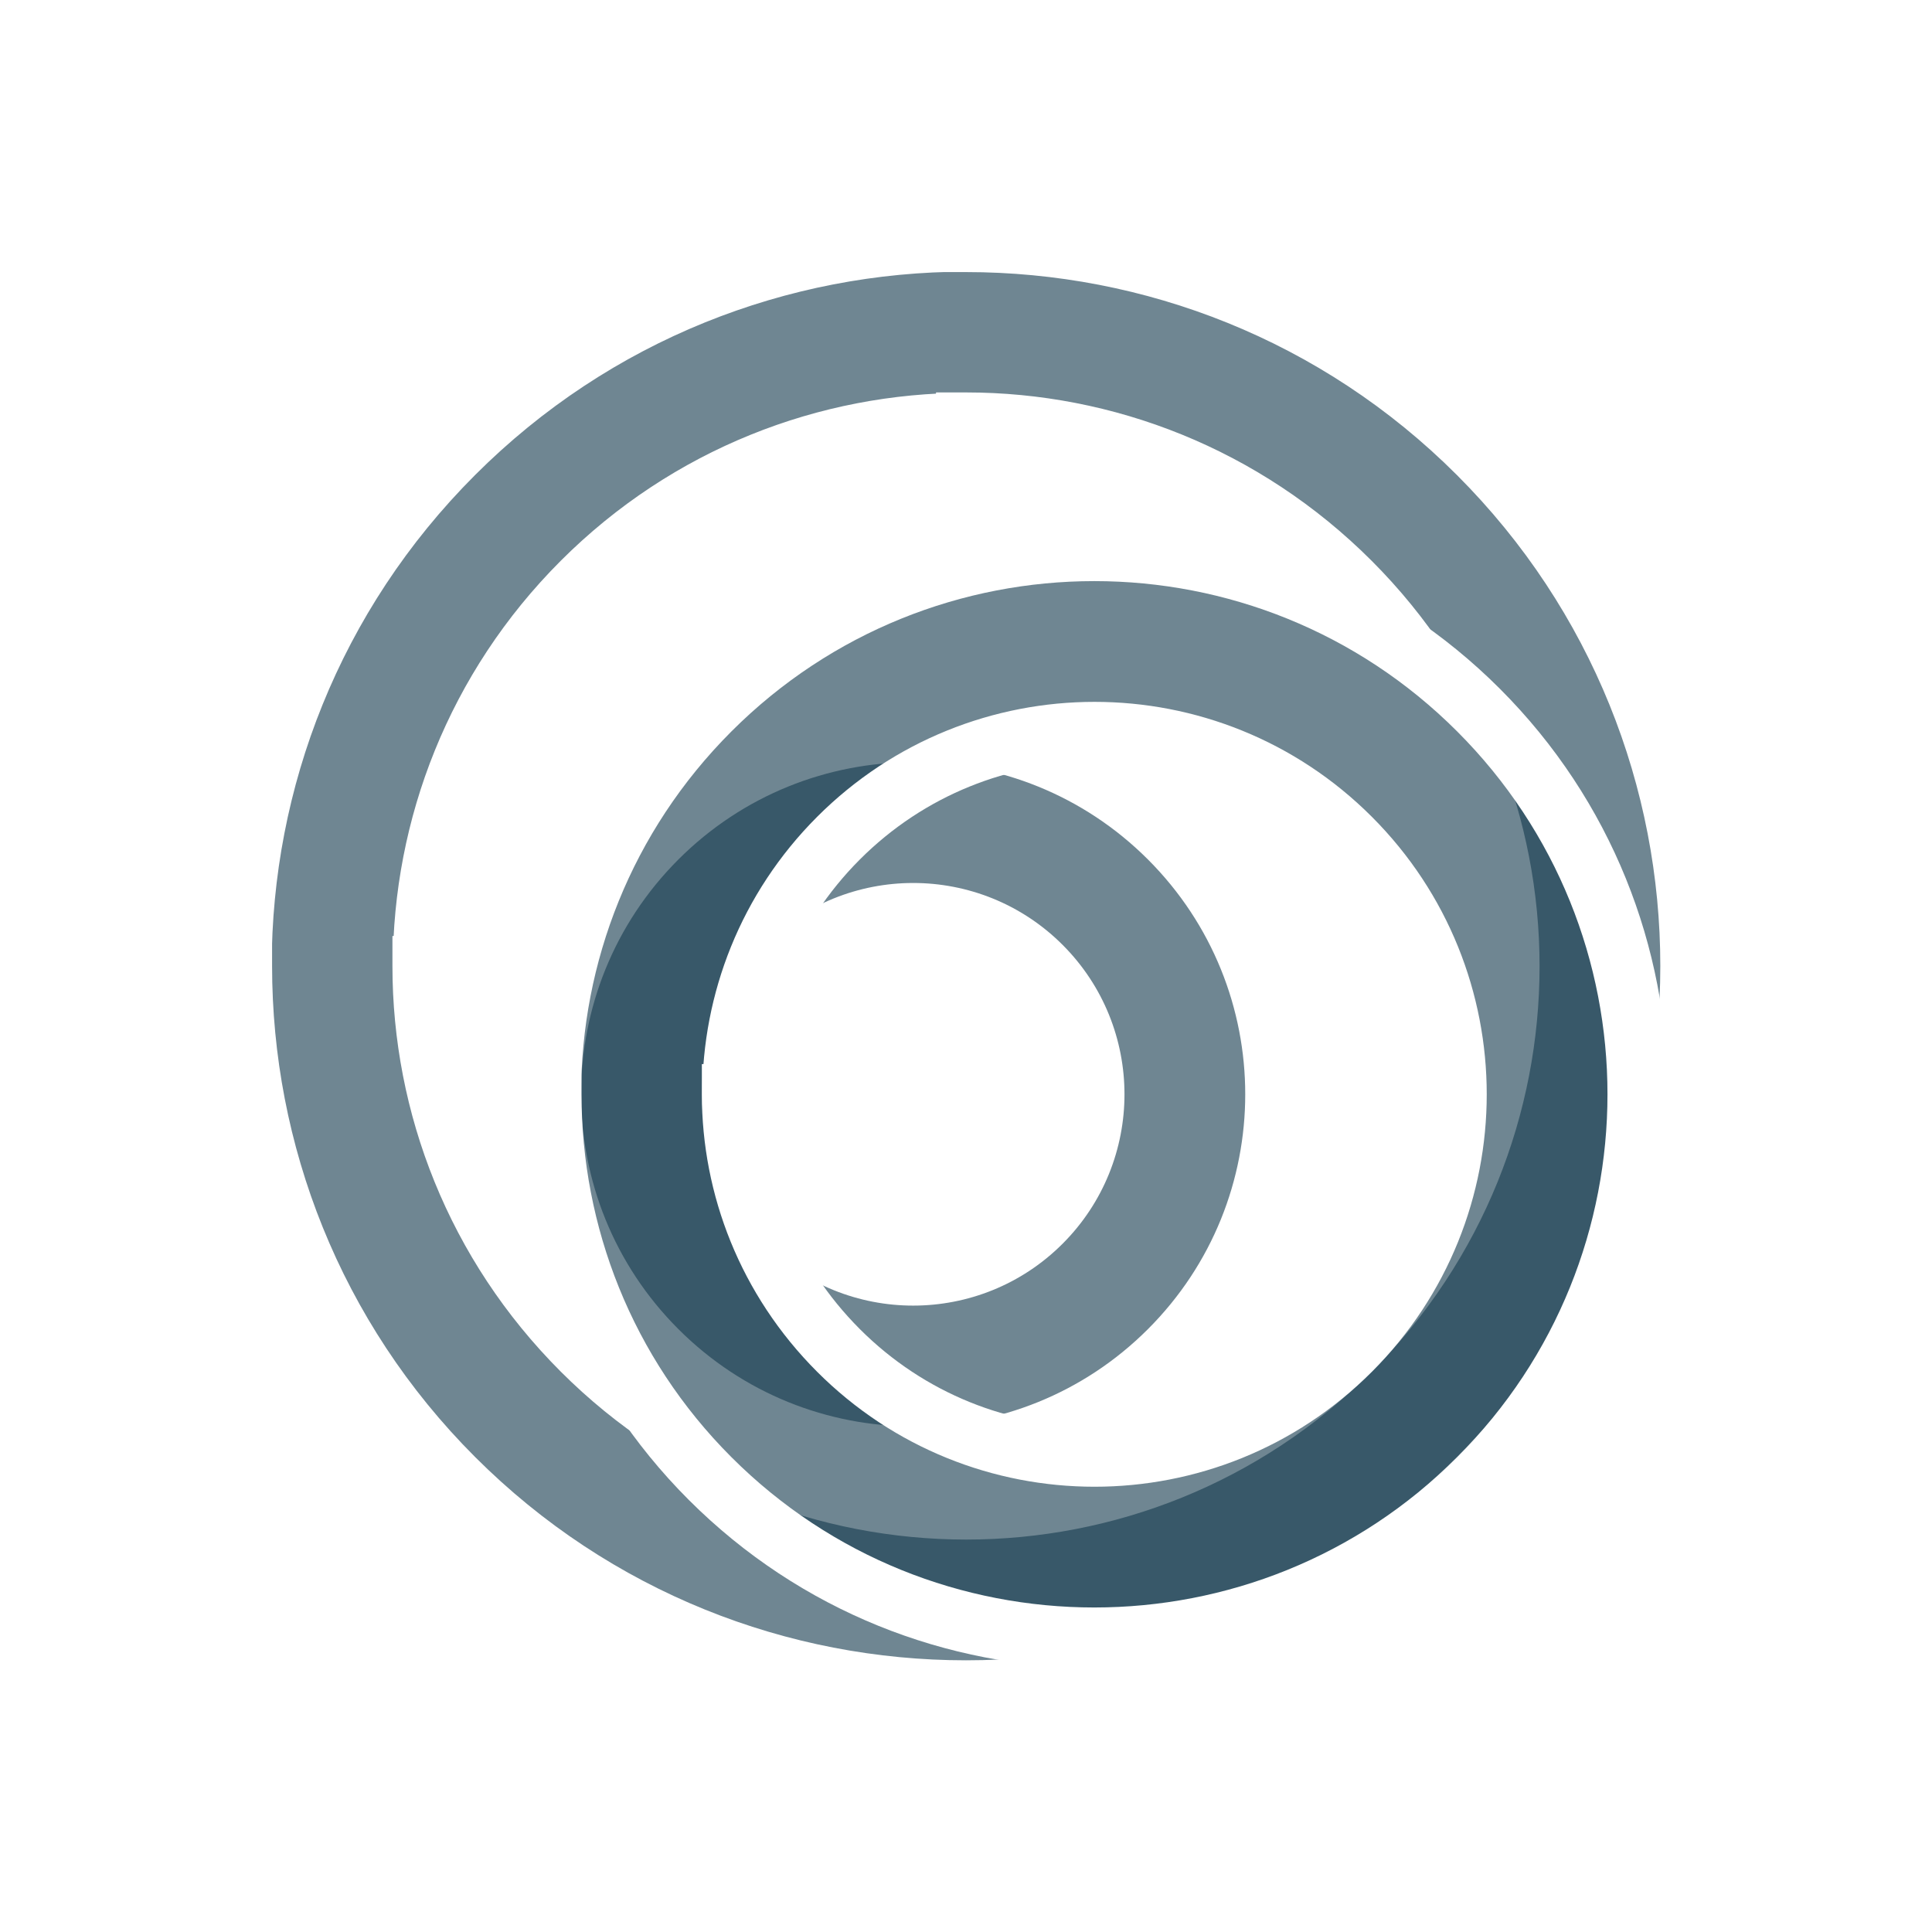 <svg width="1024" height="1024" viewBox="0 0 1024 1024" fill="none" xmlns="http://www.w3.org/2000/svg">
<rect width="1024" height="1024" fill="white"/>
<mask id="path-1-outside-1" maskUnits="userSpaceOnUse" x="276" y="372" width="416" height="416" fill="black">
<rect fill="white" x="276" y="372" width="416" height="416"/>
<path fill-rule="evenodd" clip-rule="evenodd" d="M483.997 676C459.425 676 434.853 666.626 416.111 647.884C397.368 629.142 388 604.571 388 580C388 555.429 397.375 530.858 416.111 512.11C434.853 493.374 459.425 484 483.997 484C508.575 484 533.147 493.374 551.889 512.11C570.632 530.858 580 555.429 580 580C580 604.571 570.632 629.142 551.889 647.884C533.147 666.626 508.575 676 483.997 676ZM483.997 772C533.131 772 582.265 753.257 619.761 715.766C657.252 678.269 676 629.135 676 580C676 530.871 657.252 481.736 619.761 444.24C582.265 406.748 533.131 388 483.997 388C434.869 388 385.735 406.748 348.239 444.24C310.748 481.736 292 530.871 292 580C292 629.135 310.748 678.269 348.239 715.766C385.735 753.257 434.869 772 483.997 772Z"/>
</mask>
<path fill-rule="evenodd" clip-rule="evenodd" d="M483.997 676C459.425 676 434.853 666.626 416.111 647.884C397.368 629.142 388 604.571 388 580C388 555.429 397.375 530.858 416.111 512.11C434.853 493.374 459.425 484 483.997 484C508.575 484 533.147 493.374 551.889 512.11C570.632 530.858 580 555.429 580 580C580 604.571 570.632 629.142 551.889 647.884C533.147 666.626 508.575 676 483.997 676ZM483.997 772C533.131 772 582.265 753.257 619.761 715.766C657.252 678.269 676 629.135 676 580C676 530.871 657.252 481.736 619.761 444.24C582.265 406.748 533.131 388 483.997 388C434.869 388 385.735 406.748 348.239 444.24C310.748 481.736 292 530.871 292 580C292 629.135 310.748 678.269 348.239 715.766C385.735 753.257 434.869 772 483.997 772Z" fill="#173D50" fill-opacity="0.62"/>
<path d="M416.111 512.11L404.799 500.794L404.793 500.8L416.111 512.11ZM551.889 512.11L563.205 500.798L563.201 500.794L551.889 512.11ZM619.761 715.766L631.074 727.08L631.076 727.079L619.761 715.766ZM619.761 444.24L631.076 432.927L631.074 432.925L619.761 444.24ZM348.239 444.24L336.926 432.925L336.924 432.927L348.239 444.24ZM348.239 715.766L336.924 727.079L336.926 727.08L348.239 715.766ZM483.997 660C463.494 660 443.045 652.191 427.424 636.57L404.797 659.198C426.661 681.061 455.356 692 483.997 692V660ZM427.424 636.57C411.805 620.951 404 600.504 404 580H372C372 608.638 382.931 637.333 404.797 659.198L427.424 636.57ZM404 580C404 559.499 411.809 539.049 427.428 523.42L404.793 500.8C382.94 522.668 372 551.359 372 580H404ZM427.422 523.426C443.044 507.81 463.494 500 483.997 500V468C455.356 468 426.662 478.939 404.799 500.794L427.422 523.426ZM483.997 500C504.506 500 524.956 507.81 540.578 523.426L563.201 500.794C541.337 478.938 512.644 468 483.997 468V500ZM540.574 523.422C556.195 539.048 564 559.497 564 580H596C596 551.362 585.068 522.668 563.205 500.798L540.574 523.422ZM564 580C564 600.504 556.195 620.951 540.576 636.57L563.203 659.198C585.069 637.333 596 608.638 596 580H564ZM540.576 636.57C524.955 652.19 504.506 660 483.997 660V692C512.644 692 541.339 681.061 563.203 659.198L540.576 636.57ZM483.997 788C537.201 788 590.457 767.692 631.074 727.08L608.448 704.451C574.073 738.822 529.061 756 483.997 756V788ZM631.076 727.079C671.686 686.462 692 633.206 692 580H660C660 625.063 642.818 670.076 608.447 704.453L631.076 727.079ZM692 580C692 526.799 671.686 473.543 631.076 432.927L608.447 455.552C642.818 489.929 660 534.942 660 580H692ZM631.074 432.925C590.458 392.314 537.203 372 483.997 372V404C529.06 404 574.072 421.182 608.448 455.554L631.074 432.925ZM483.997 372C430.797 372 377.542 392.315 336.926 432.925L359.552 455.554C393.928 421.182 438.94 404 483.997 404V372ZM336.924 432.927C296.314 473.543 276 526.799 276 580H308C308 534.942 325.182 489.929 359.553 455.552L336.924 432.927ZM276 580C276 633.206 296.314 686.462 336.924 727.079L359.553 704.453C325.182 670.076 308 625.063 308 580H276ZM336.926 727.08C377.542 767.692 430.798 788 483.997 788V756C438.939 756 393.927 738.823 359.552 704.451L336.926 727.08Z" fill="white" mask="url(#path-1-outside-1)"/>
<mask id="path-3-outside-2" maskUnits="userSpaceOnUse" x="112" y="112" width="800" height="800" fill="black">
<rect fill="white" x="112" y="112" width="800" height="800"/>
<path fill-rule="evenodd" clip-rule="evenodd" d="M308.535 715.681C252.175 659.326 224 585.656 224 512.109H224.218C224.218 438.422 252.325 364.741 308.535 308.531C364.745 252.32 438.426 224.218 512.112 224.218V224C585.658 224 659.327 252.175 715.682 308.531C771.892 364.741 800 438.422 800 512.109C800 585.795 771.898 659.471 715.682 715.681C659.472 771.898 585.792 800 512.112 800C438.426 800 364.745 771.898 308.535 715.681ZM512.003 896C610.268 896 708.544 858.508 783.523 783.528C858.508 708.543 896 610.266 896 512C896 413.734 858.508 315.457 783.523 240.477C708.678 165.632 610.397 128.204 512.003 128.209V128C413.732 128 315.456 165.487 240.477 240.477C165.492 315.457 128 413.734 128 512H128.209C128.209 610.4 165.632 708.683 240.477 783.528C315.456 858.508 413.732 896 512.003 896Z"/>
</mask>
<path fill-rule="evenodd" clip-rule="evenodd" d="M308.535 715.681C252.175 659.326 224 585.656 224 512.109H224.218C224.218 438.422 252.325 364.741 308.535 308.531C364.745 252.32 438.426 224.218 512.112 224.218V224C585.658 224 659.327 252.175 715.682 308.531C771.892 364.741 800 438.422 800 512.109C800 585.795 771.898 659.471 715.682 715.681C659.472 771.898 585.792 800 512.112 800C438.426 800 364.745 771.898 308.535 715.681ZM512.003 896C610.268 896 708.544 858.508 783.523 783.528C858.508 708.543 896 610.266 896 512C896 413.734 858.508 315.457 783.523 240.477C708.678 165.632 610.397 128.204 512.003 128.209V128C413.732 128 315.456 165.487 240.477 240.477C165.492 315.457 128 413.734 128 512H128.209C128.209 610.4 165.632 708.683 240.477 783.528C315.456 858.508 413.732 896 512.003 896Z" fill="#173D50" fill-opacity="0.62"/>
<path d="M308.535 715.681L319.85 704.368L319.848 704.367L308.535 715.681ZM224 512.109V496.109H208V512.109H224ZM224.218 512.109V528.109H240.218V512.109H224.218ZM512.112 224.218V240.218H528.112V224.218H512.112ZM512.112 224V208H496.112V224H512.112ZM715.682 308.531L726.996 297.217L715.682 308.531ZM715.682 715.681L704.369 704.367L704.368 704.368L715.682 715.681ZM783.523 783.528L772.21 772.214L772.21 772.214L783.523 783.528ZM783.523 240.477L772.21 251.791L772.21 251.791L783.523 240.477ZM512.003 128.209H496.003V144.21L512.004 144.209L512.003 128.209ZM512.003 128H528.003V112H512.003V128ZM240.477 240.477L251.79 251.791L251.791 251.79L240.477 240.477ZM128 512H112V528H128V512ZM128.209 512H144.209V496H128.209V512ZM240.477 783.528L229.163 794.842L240.477 783.528ZM319.848 704.367C266.596 651.119 240 581.566 240 512.109H208C208 589.746 237.754 667.533 297.222 726.996L319.848 704.367ZM224 528.109H224.218V496.109H224V528.109ZM240.218 512.109C240.218 442.492 266.76 372.933 319.849 319.844L297.221 297.217C237.89 356.549 208.218 434.353 208.218 512.109H240.218ZM319.849 319.844C372.937 266.756 442.494 240.218 512.112 240.218V208.218C434.357 208.218 356.553 237.884 297.221 297.217L319.849 319.844ZM528.112 224.218V224H496.112V224.218H528.112ZM512.112 240C581.568 240 651.121 266.596 704.369 319.844L726.996 297.217C667.534 237.754 589.748 208 512.112 208V240ZM704.369 319.844C757.457 372.933 784 442.492 784 512.109H816C816 434.353 786.327 356.549 726.996 297.217L704.369 319.844ZM784 512.109C784 581.726 757.462 651.279 704.369 704.367L726.995 726.996C786.333 667.663 816 589.864 816 512.109H784ZM704.368 704.368C651.28 757.462 581.723 784 512.112 784V816C589.861 816 667.665 786.333 726.997 726.995L704.368 704.368ZM512.112 784C442.494 784 372.937 757.462 319.85 704.368L297.221 726.995C356.553 786.333 434.357 816 512.112 816V784ZM512.003 912C614.338 912 716.737 872.942 794.837 794.842L772.21 772.214C700.352 844.073 606.198 880 512.003 880V912ZM794.837 794.842C872.942 716.736 912 614.337 912 512H880C880 606.196 844.073 700.35 772.21 772.214L794.837 794.842ZM912 512C912 409.664 872.942 307.264 794.837 229.163L772.21 251.791C844.073 323.65 880 417.804 880 512H912ZM794.837 229.164C716.861 151.187 614.452 112.203 512.002 112.209L512.004 144.209C606.341 144.204 700.495 180.076 772.21 251.791L794.837 229.164ZM528.003 128.209V128H496.003V128.209H528.003ZM512.003 112C409.662 112 307.263 151.052 229.162 229.164L251.791 251.79C323.648 179.922 417.801 144 512.003 144V112ZM229.163 229.163C151.058 307.264 112 409.664 112 512H144C144 417.804 179.927 323.65 251.79 251.791L229.163 229.163ZM128 528H128.209V496H128V528ZM112.209 512C112.209 614.455 151.187 716.865 229.163 794.842L251.79 772.214C180.077 700.5 144.209 606.345 144.209 512H112.209ZM229.163 794.842C307.263 872.942 409.662 912 512.003 912V880C417.802 880 323.648 844.073 251.79 772.214L229.163 794.842Z" fill="white" mask="url(#path-3-outside-2)"/>
<mask id="path-5-outside-3" maskUnits="userSpaceOnUse" x="276" y="276" width="608" height="608" fill="black">
<rect fill="white" x="276" y="276" width="608" height="608"/>
<path fill-rule="evenodd" clip-rule="evenodd" d="M444.427 715.77C406.811 678.13 388 629.003 388 580H388.231C388.231 530.861 406.965 481.715 444.427 444.23C481.895 406.745 531.004 388 580.113 388C629.228 388 678.337 406.745 715.798 444.23C753.266 481.715 772 530.861 772 580C772 629.145 753.266 678.285 715.798 715.77C678.337 753.255 629.228 772 580.113 772C531.004 772 481.895 753.255 444.427 715.77ZM579.997 868C653.7 868 727.402 839.88 783.641 783.641C839.88 727.402 868 653.694 868 579.997C868 506.3 839.88 432.592 783.641 376.359C727.402 320.12 653.7 292 579.997 292C506.3 292 432.598 320.12 376.359 376.359C320.12 432.592 292 506.3 292 579.997H292.214C292.214 653.832 320.263 727.545 376.359 783.641C432.598 839.88 506.3 868 579.997 868Z"/>
</mask>
<path fill-rule="evenodd" clip-rule="evenodd" d="M444.427 715.77C406.811 678.13 388 629.003 388 580H388.231C388.231 530.861 406.965 481.715 444.427 444.23C481.895 406.745 531.004 388 580.113 388C629.228 388 678.337 406.745 715.798 444.23C753.266 481.715 772 530.861 772 580C772 629.145 753.266 678.285 715.798 715.77C678.337 753.255 629.228 772 580.113 772C531.004 772 481.895 753.255 444.427 715.77ZM579.997 868C653.7 868 727.402 839.88 783.641 783.641C839.88 727.402 868 653.694 868 579.997C868 506.3 839.88 432.592 783.641 376.359C727.402 320.12 653.7 292 579.997 292C506.3 292 432.598 320.12 376.359 376.359C320.12 432.592 292 506.3 292 579.997H292.214C292.214 653.832 320.263 727.545 376.359 783.641C432.598 839.88 506.3 868 579.997 868Z" fill="#173D50" fill-opacity="0.62"/>
<path d="M444.427 715.77L433.11 727.08L433.111 727.081L444.427 715.77ZM388 580V564H372V580H388ZM388.231 580V596H404.231V580H388.231ZM444.427 444.23L433.111 432.919L433.11 432.92L444.427 444.23ZM715.798 444.23L704.481 455.541L704.482 455.542L715.798 444.23ZM715.798 715.77L704.482 704.458L704.481 704.459L715.798 715.77ZM783.641 376.359L772.328 387.672L772.328 387.673L783.641 376.359ZM376.359 376.359L387.672 387.673L387.672 387.672L376.359 376.359ZM292 579.997H276V595.997H292V579.997ZM292.214 579.997H308.214V563.997H292.214V579.997ZM455.744 704.459C421.225 669.919 404 624.903 404 580H372C372 633.103 392.397 686.342 433.11 727.08L455.744 704.459ZM388 596H388.231V564H388V596ZM404.231 580C404.231 534.926 421.403 489.903 455.744 455.541L433.11 432.92C392.527 473.528 372.231 526.795 372.231 580H404.231ZM455.743 455.542C490.091 421.178 535.076 404 580.113 404V372C526.931 372 473.699 392.313 433.111 432.919L455.743 455.542ZM580.113 404C625.155 404 670.14 421.179 704.481 455.541L727.116 432.92C686.533 392.312 633.3 372 580.113 372V404ZM704.482 455.542C738.828 489.904 756 534.927 756 580H788C788 526.795 767.704 473.527 727.115 432.919L704.482 455.542ZM756 580C756 625.079 738.829 670.096 704.482 704.458L727.115 727.081C767.704 686.473 788 633.211 788 580H756ZM704.481 704.459C670.14 738.821 625.155 756 580.113 756V788C633.3 788 686.533 767.688 727.116 727.08L704.481 704.459ZM580.113 756C535.076 756 490.091 738.822 455.743 704.458L433.111 727.081C473.699 767.687 526.931 788 580.113 788V756ZM579.997 884C657.77 884 735.595 854.315 794.955 794.955L772.328 772.328C719.209 825.446 649.629 852 579.997 852V884ZM794.955 794.955C854.315 735.595 884 657.765 884 579.997H852C852 649.624 825.446 719.209 772.328 772.328L794.955 794.955ZM884 579.997C884 502.23 854.315 424.399 794.954 365.044L772.328 387.673C825.446 440.786 852 510.371 852 579.997H884ZM794.955 365.045C735.595 305.685 657.77 276 579.997 276V308C649.629 308 719.209 334.554 772.328 387.672L794.955 365.045ZM579.997 276C502.229 276 424.405 305.685 365.045 365.045L387.672 387.672C440.791 334.554 510.371 308 579.997 308V276ZM365.046 365.044C305.685 424.399 276 502.23 276 579.997H308C308 510.371 334.554 440.786 387.672 387.673L365.046 365.044ZM292 595.997H292.214V563.997H292V595.997ZM276.214 579.997C276.214 657.881 305.814 735.724 365.045 794.955L387.672 772.328C334.711 719.366 308.214 649.782 308.214 579.997H276.214ZM365.045 794.955C424.405 854.315 502.229 884 579.997 884V852C510.371 852 440.791 825.446 387.672 772.328L365.045 794.955Z" fill="white" mask="url(#path-5-outside-3)"/>
</svg>
